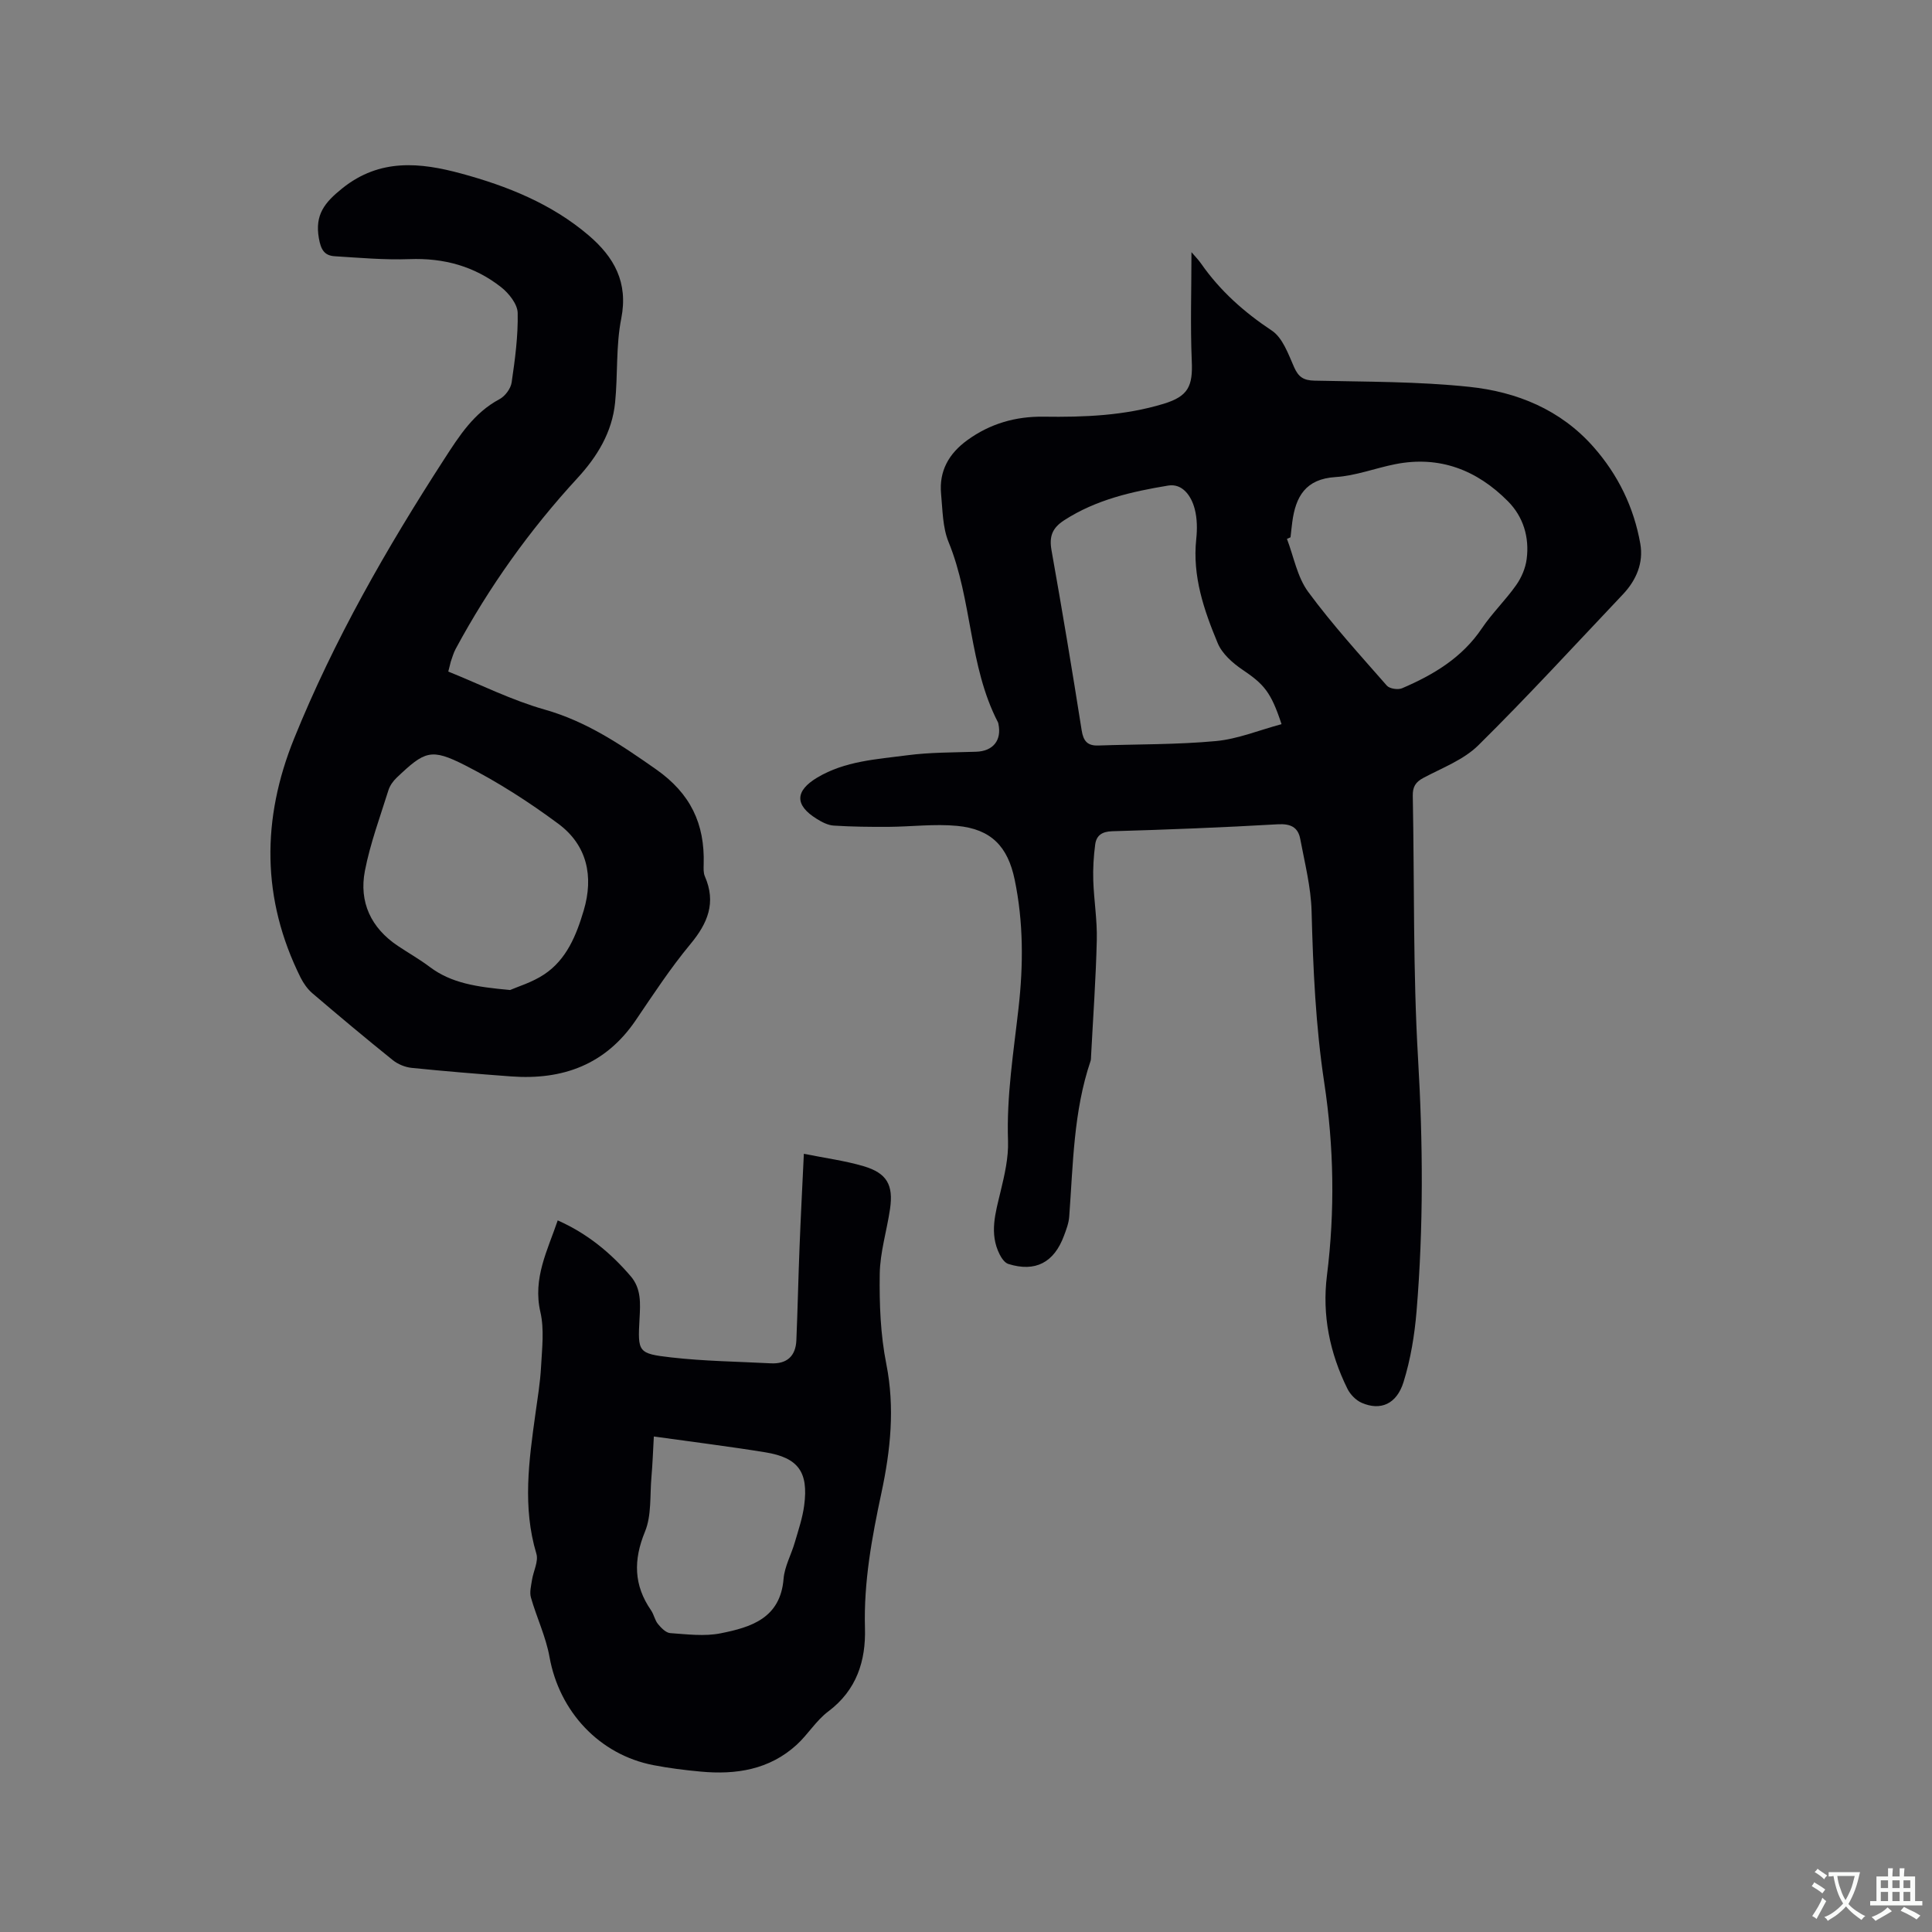 <svg enable-background="new 0 0 400 400" viewBox="0 0 400 400" xmlns="http://www.w3.org/2000/svg"><rect x="0" y="0" width="400" height="400" fill="#808080" stroke="none"/><g fill="#010105"><path d="m246.68 52.21c.68.8 1.41 1.53 1.99 2.36 3.93 5.64 8.89 10.05 14.64 13.87 2.25 1.49 3.42 4.86 4.62 7.58.91 2.05 1.96 2.74 4.22 2.79 10.69.24 21.43.16 32.04 1.28 9.83 1.03 18.9 4.7 25.73 12.45 5.1 5.78 8.36 12.51 9.69 20.05.69 3.94-.83 7.53-3.6 10.46-9.92 10.47-19.67 21.11-29.92 31.24-3.05 3.02-7.48 4.68-11.39 6.76-1.63.87-2.23 1.86-2.2 3.69.35 18.13.03 36.29 1.09 54.37 1.03 17.52 1.14 34.96-.31 52.41-.41 4.92-1.23 9.91-2.69 14.61-1.43 4.6-4.78 5.99-8.64 4.32-1.21-.52-2.4-1.74-2.99-2.94-3.64-7.38-5.26-15.2-4.23-23.43 1.67-13.34 1.45-26.66-.56-39.93-1.78-11.76-2.31-23.59-2.62-35.47-.13-5.02-1.42-10.02-2.35-14.99-.46-2.44-2.01-3.18-4.65-3.03-11.42.66-22.86 1.11-34.29 1.44-2.14.06-3.26.9-3.51 2.73-.33 2.47-.48 5-.4 7.49.14 4.1.83 8.2.73 12.29-.19 8.04-.77 16.07-1.19 24.1-.02.32 0 .65-.1.95-3.55 10.47-3.61 21.4-4.42 32.24-.1 1.34-.61 2.68-1.09 3.96-2.06 5.56-5.95 7.57-11.51 5.83-.74-.23-1.41-1.19-1.8-1.97-2.2-4.35-.86-8.63.18-12.99.83-3.45 1.67-7.04 1.55-10.54-.32-9.28 1.15-18.35 2.18-27.51 1-8.86 1.03-17.77-.81-26.59-1.42-6.82-4.85-10.43-11.89-11.1-4.69-.45-9.48.17-14.22.2-3.79.02-7.58-.02-11.36-.26-1.2-.08-2.44-.73-3.5-1.39-4.6-2.85-4.51-5.78.08-8.54 5.76-3.45 12.3-3.79 18.67-4.63 4.7-.62 9.5-.57 14.25-.73 3.5-.11 5.35-2.37 4.6-5.81-.02-.1-.04-.21-.09-.3-6.06-11.7-5.29-25.27-10.22-37.31-1.24-3.03-1.23-6.62-1.55-9.98-.44-4.73 1.61-8.33 5.42-11.1 4.73-3.44 10.02-4.95 15.8-4.87 8.4.12 16.74-.2 24.86-2.67 5.09-1.55 6.07-3.64 5.82-8.92-.31-7.37-.06-14.78-.06-22.47zm18.65 97.72c-2.2-6.7-3.67-8.29-8.11-11.29-2.04-1.38-4.21-3.31-5.11-5.49-2.85-6.84-5.26-13.86-4.44-21.54.22-2.07.2-4.29-.33-6.28-.7-2.65-2.52-5.28-5.47-4.8-7.51 1.24-14.93 2.91-21.52 7.17-2.53 1.63-3.15 3.38-2.64 6.26 2.21 12.4 4.28 24.82 6.24 37.26.35 2.23 1.22 3.2 3.42 3.13 8.13-.28 16.3-.17 24.38-.92 4.51-.42 8.88-2.24 13.58-3.5zm1.86-38.69c-.25.11-.5.22-.74.33 1.41 3.69 2.13 7.89 4.39 10.96 5 6.79 10.72 13.06 16.29 19.42.57.65 2.32.91 3.17.54 6.48-2.78 12.4-6.3 16.5-12.39 2.12-3.15 4.91-5.84 7.1-8.95 1.1-1.55 1.94-3.52 2.18-5.4.59-4.52-.69-8.76-3.89-11.98-6.4-6.45-14.13-9.48-23.3-7.67-4.15.82-8.22 2.41-12.38 2.67-6.21.39-8.26 4.04-8.96 9.33-.14 1.04-.24 2.09-.36 3.14z"/><path d="m92.81 139.04c6.65 2.68 13.12 5.93 19.96 7.87 8.7 2.47 15.77 7.26 23.03 12.35 7.2 5.04 10.13 11.32 9.89 19.65-.02.84-.08 1.78.24 2.52 2.38 5.43.62 9.7-2.99 14.04-4.12 4.96-7.68 10.4-11.31 15.75-6.25 9.21-15.13 12.43-25.82 11.64-6.87-.51-13.74-1.07-20.59-1.77-1.36-.14-2.86-.76-3.92-1.62-5.62-4.52-11.15-9.15-16.63-13.83-1-.86-1.83-2.04-2.43-3.23-8.11-16.29-8.09-32.85-1.34-49.52 8.26-20.4 19.14-39.39 31.07-57.83 3.13-4.84 6.14-9.58 11.45-12.42 1.16-.62 2.33-2.19 2.51-3.46.7-4.77 1.35-9.61 1.25-14.4-.04-1.81-1.81-4.04-3.4-5.3-5.52-4.36-11.9-6.1-19.01-5.83-5.15.19-10.33-.28-15.49-.6-2.15-.14-2.85-1.39-3.26-3.72-.86-4.87 1.17-7.39 4.86-10.35 7.8-6.25 16.19-5.33 24.58-3.06 9.52 2.58 18.72 6.25 26.39 12.79 5.29 4.51 8.26 9.74 6.77 17.26-1.12 5.65-.69 11.6-1.27 17.38-.61 6.13-3.68 11.16-7.79 15.63-9.88 10.73-18.3 22.52-25.22 35.37-.45.83-.7 1.77-1.02 2.67-.11.4-.18.8-.51 2.02zm12.8 65.93c1.51-.67 4.55-1.56 7.07-3.24 4.64-3.09 6.65-8.11 8.17-13.22 2.1-7.06.71-13.53-5.25-17.95-6.07-4.51-12.52-8.65-19.25-12.08-7.13-3.63-8.39-3.01-14.22 2.53-.74.7-1.41 1.64-1.71 2.6-1.73 5.53-3.77 11.02-4.87 16.68-1.25 6.47 1.25 11.83 6.84 15.56 2.2 1.47 4.52 2.78 6.62 4.37 4.46 3.34 9.63 4.12 16.6 4.75z"/><path d="m115.47 252.67c6.09 2.7 10.95 6.69 15.12 11.57 2.2 2.57 1.99 5.64 1.82 8.75-.38 6.95-.36 7.26 6.56 8.05 6.82.78 13.72.86 20.58 1.22 3.34.18 5.19-1.46 5.33-4.78.27-6.45.4-12.9.66-19.35.24-6.22.57-12.43.89-19.25 4.57.92 8.55 1.44 12.34 2.56 4.85 1.43 6.23 3.87 5.5 8.87-.66 4.5-2.07 8.97-2.13 13.47-.09 6.21.15 12.55 1.36 18.61 1.8 9.09.88 17.84-1.01 26.69-1.97 9.21-3.68 18.45-3.41 27.98.2 6.8-1.72 12.87-7.6 17.28-2.5 1.87-4.21 4.77-6.54 6.9-5.65 5.16-12.56 6.23-19.87 5.55-3.27-.3-6.54-.71-9.76-1.33-11.23-2.16-19.51-11.1-21.54-22.4-.75-4.2-2.67-8.18-3.85-12.32-.31-1.09.04-2.41.22-3.6.28-1.84 1.39-3.87.91-5.46-2.9-9.67-1.54-19.28-.2-28.94.45-3.25 1-6.51 1.17-9.78.2-3.78.69-7.72-.14-11.32-1.61-6.99 1.48-12.75 3.59-18.97zm19.9 44.74c-.17 2.99-.26 5.72-.5 8.44-.33 3.78.05 7.89-1.33 11.25-2.43 5.91-2.34 11.1 1.26 16.31.59.86.77 2.03 1.42 2.82.67.81 1.65 1.83 2.56 1.89 3.47.24 7.07.71 10.42.04 6.27-1.25 12.37-3.1 13.03-11.29.21-2.56 1.6-5.01 2.33-7.55.74-2.53 1.6-5.06 1.94-7.66.91-6.9-1.23-9.86-8.02-10.97-7.5-1.22-15.06-2.15-23.11-3.28z"/></g><path d="m377.9 391.2c-.2.3-.4.5-.6.8-.7-.6-1.4-1-2.2-1.5.2-.3.4-.5.5-.8.6.4 1.4.8 2.3 1.5zm-1.8 6.1c-.2-.2-.5-.4-.9-.6.4-.6.8-1.2 1.2-1.9s.7-1.3.9-1.9c.3.3.5.5.8.7-.7 1.3-1.4 2.6-2 3.7zm2.2-9c-.3.3-.5.5-.6.8-.6-.6-1.3-1.1-2-1.5.3-.3.5-.5.6-.7.6.5 1.3.9 2 1.4zm.3.2v-.9h2 4.5c-.3 1.3-.6 2.5-1 3.6s-.9 2.1-1.4 3c.4.5 1 1 1.6 1.4s1.2.8 1.9 1.1c-.3.2-.5.4-.8.8-.4-.3-1-.7-1.6-1.2s-1.2-1.1-1.6-1.6c-.5.6-1.1 1.1-1.7 1.6s-1.4.9-2.1 1.4c-.1-.3-.3-.5-.7-.8.6-.2 1.2-.5 1.9-1s1.4-1.1 2-1.8c-.5-.8-.9-1.6-1.2-2.5s-.6-2-.8-3.2c-.4.1-.7.1-1 .1zm2.5 2.7c.3 1 .7 1.7 1 2.2.3-.5.6-1.1 1-2s.6-1.9.9-3h-3.2-.4c.1.9.3 1.8.7 2.8z" fill="#fafbfa"/><path d="m396.5 388.5v1.5 3.6h1.5v.9c-.4 0-1 0-1.7 0h-7.9c-.5 0-.9 0-1.2 0v-.9h1.3v-3.5c0-.7 0-1.2 0-1.6h2.4c0-.8 0-1.4 0-1.7h1c0 .3-.1.8-.1 1.7h1.5c0-.8 0-1.4 0-1.7h1c0 .3-.1.9-.1 1.7zm-8.2 9.2c-.2-.3-.5-.5-.8-.8.8-.3 1.4-.6 1.9-.9s1-.7 1.4-1.1c.3.3.6.5.9.8-1.6 1-2.8 1.6-3.4 2zm2.6-6.8v-1.6h-1.5v1.6zm0 2.7v-1.9h-1.5v1.9zm2.4-2.7v-1.6h-1.5v1.6zm0 2.7v-1.9h-1.5v1.9zm.2 2 .7-.8c.4.2.9.5 1.6.8s1.3.7 1.8 1c-.3.3-.5.5-.8.8-.4-.3-1.5-1-3.3-1.8zm2-4.7v-1.6h-1.4v1.6zm0 2.7v-1.9h-1.4v1.9z" fill="#fafbfa"/></svg>